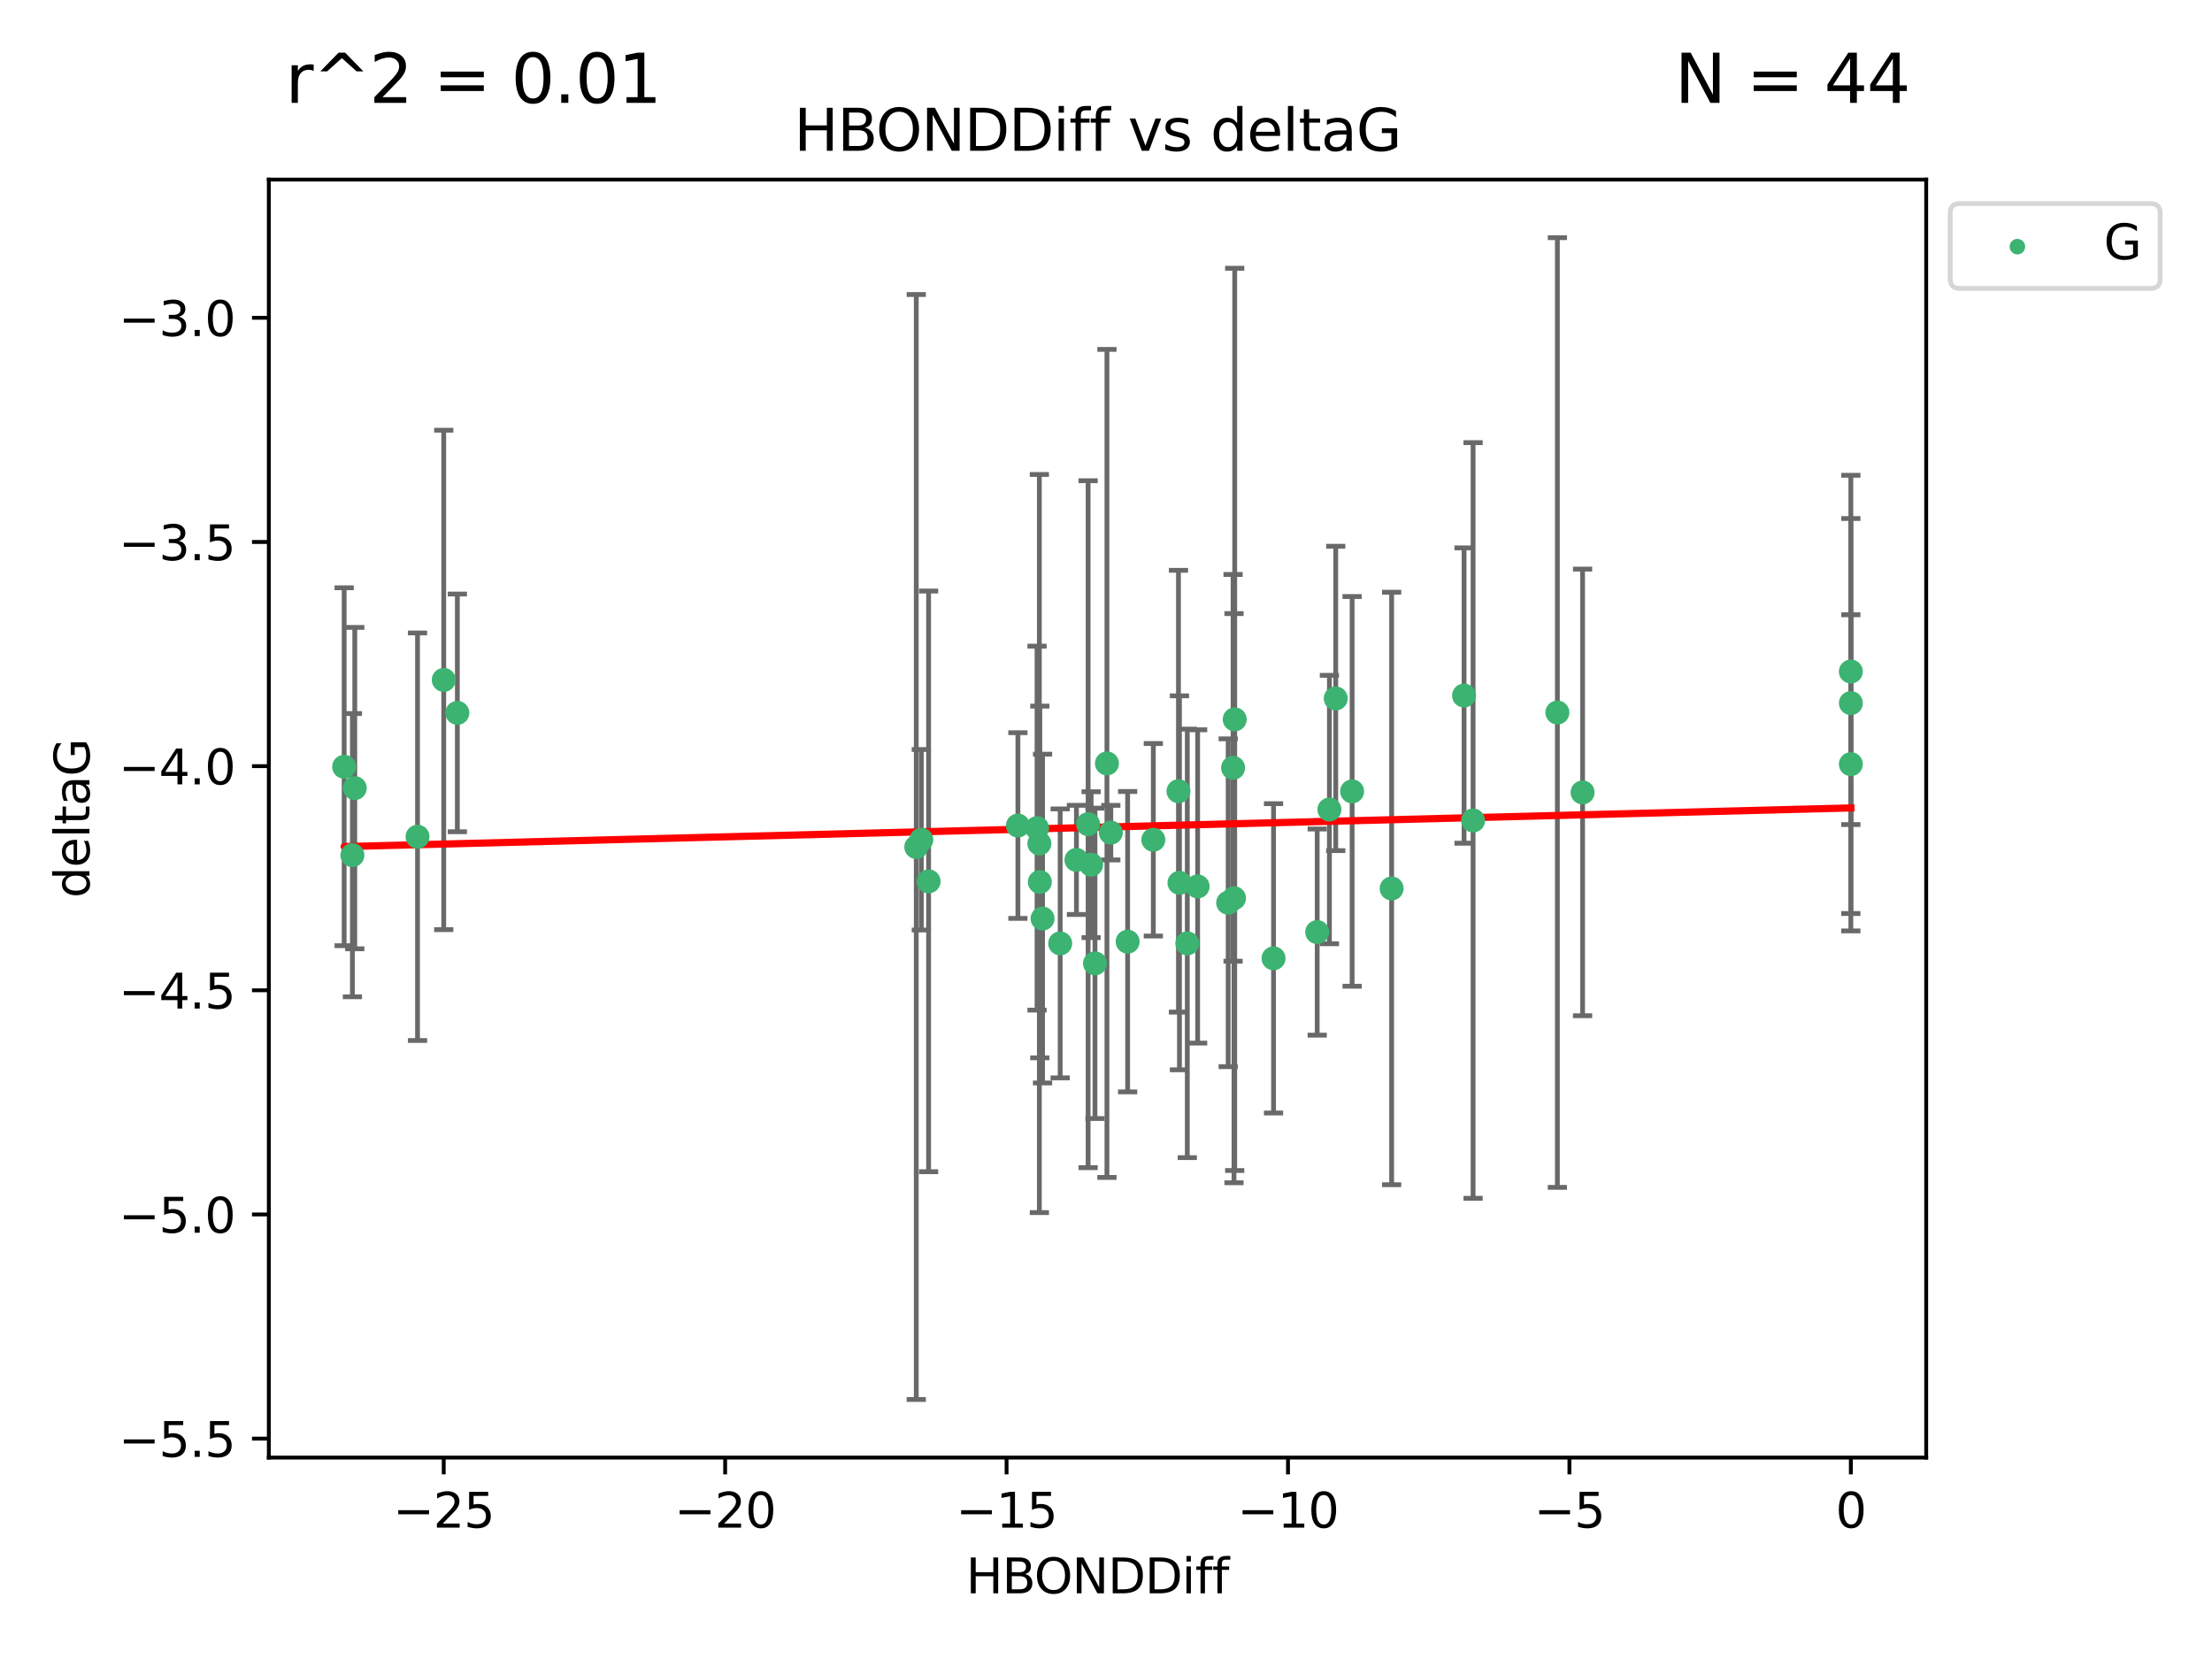 <?xml version="1.0" encoding="utf-8" standalone="no"?>
<!DOCTYPE svg PUBLIC "-//W3C//DTD SVG 1.1//EN"
  "http://www.w3.org/Graphics/SVG/1.1/DTD/svg11.dtd">
<svg xmlns:xlink="http://www.w3.org/1999/xlink" width="460.8pt" height="345.6pt" viewBox="0 0 460.8 345.6" xmlns="http://www.w3.org/2000/svg" version="1.1">
 <defs>
  <style type="text/css">*{stroke-linejoin: round; stroke-linecap: butt}</style>
 </defs>
 <g id="figure_1">
  <g id="patch_1">
   <path d="M 0 345.6 
L 460.8 345.6 
L 460.8 0 
L 0 0 
z
" style="fill: #ffffff"/>
  </g>
  <g id="axes_1">
   <g id="patch_2">
    <path d="M 56 303.64 
L 401.26 303.64 
L 401.26 37.411 
L 56 37.411 
z
" style="fill: #ffffff"/>
   </g>
   <g id="PathCollection_1">
    <defs>
     <path id="m91e5ae93b1" d="M 0 1.118 
C 0.297 1.118 0.581 1 0.791 0.791 
C 1 0.581 1.118 0.297 1.118 0 
C 1.118 -0.297 1 -0.581 0.791 -0.791 
C 0.581 -1 0.297 -1.118 0 -1.118 
C -0.297 -1.118 -0.581 -1 -0.791 -0.791 
C -1 -0.581 -1.118 -0.297 -1.118 0 
C -1.118 0.297 -1 0.581 -0.791 0.791 
C -0.581 1 -0.297 1.118 0 1.118 
z
" style="stroke: #3cb371"/>
    </defs>
    <g clip-path="url(#p679565a671)">
     <use xlink:href="#m91e5ae93b1" x="240.259" y="174.941" style="fill: #3cb371; stroke: #3cb371"/>
     <use xlink:href="#m91e5ae93b1" x="247.336" y="196.522" style="fill: #3cb371; stroke: #3cb371"/>
     <use xlink:href="#m91e5ae93b1" x="255.851" y="188.057" style="fill: #3cb371; stroke: #3cb371"/>
     <use xlink:href="#m91e5ae93b1" x="193.443" y="183.607" style="fill: #3cb371; stroke: #3cb371"/>
     <use xlink:href="#m91e5ae93b1" x="256.873" y="159.953" style="fill: #3cb371; stroke: #3cb371"/>
     <use xlink:href="#m91e5ae93b1" x="191.927" y="174.94" style="fill: #3cb371; stroke: #3cb371"/>
     <use xlink:href="#m91e5ae93b1" x="217.184" y="191.356" style="fill: #3cb371; stroke: #3cb371"/>
     <use xlink:href="#m91e5ae93b1" x="274.396" y="194.169" style="fill: #3cb371; stroke: #3cb371"/>
     <use xlink:href="#m91e5ae93b1" x="73.906" y="164.177" style="fill: #3cb371; stroke: #3cb371"/>
     <use xlink:href="#m91e5ae93b1" x="234.906" y="196.169" style="fill: #3cb371; stroke: #3cb371"/>
     <use xlink:href="#m91e5ae93b1" x="216.615" y="183.734" style="fill: #3cb371; stroke: #3cb371"/>
     <use xlink:href="#m91e5ae93b1" x="265.301" y="199.634" style="fill: #3cb371; stroke: #3cb371"/>
     <use xlink:href="#m91e5ae93b1" x="92.44" y="141.638" style="fill: #3cb371; stroke: #3cb371"/>
     <use xlink:href="#m91e5ae93b1" x="95.274" y="148.504" style="fill: #3cb371; stroke: #3cb371"/>
     <use xlink:href="#m91e5ae93b1" x="190.874" y="176.447" style="fill: #3cb371; stroke: #3cb371"/>
     <use xlink:href="#m91e5ae93b1" x="212.048" y="171.977" style="fill: #3cb371; stroke: #3cb371"/>
     <use xlink:href="#m91e5ae93b1" x="86.978" y="174.305" style="fill: #3cb371; stroke: #3cb371"/>
     <use xlink:href="#m91e5ae93b1" x="73.411" y="178.144" style="fill: #3cb371; stroke: #3cb371"/>
     <use xlink:href="#m91e5ae93b1" x="257.067" y="187.105" style="fill: #3cb371; stroke: #3cb371"/>
     <use xlink:href="#m91e5ae93b1" x="245.703" y="183.909" style="fill: #3cb371; stroke: #3cb371"/>
     <use xlink:href="#m91e5ae93b1" x="245.497" y="164.821" style="fill: #3cb371; stroke: #3cb371"/>
     <use xlink:href="#m91e5ae93b1" x="216.518" y="175.723" style="fill: #3cb371; stroke: #3cb371"/>
     <use xlink:href="#m91e5ae93b1" x="230.595" y="159.033" style="fill: #3cb371; stroke: #3cb371"/>
     <use xlink:href="#m91e5ae93b1" x="227.302" y="180.127" style="fill: #3cb371; stroke: #3cb371"/>
     <use xlink:href="#m91e5ae93b1" x="276.939" y="168.639" style="fill: #3cb371; stroke: #3cb371"/>
     <use xlink:href="#m91e5ae93b1" x="249.489" y="184.66" style="fill: #3cb371; stroke: #3cb371"/>
     <use xlink:href="#m91e5ae93b1" x="289.903" y="185.084" style="fill: #3cb371; stroke: #3cb371"/>
     <use xlink:href="#m91e5ae93b1" x="224.243" y="179.131" style="fill: #3cb371; stroke: #3cb371"/>
     <use xlink:href="#m91e5ae93b1" x="281.671" y="164.86" style="fill: #3cb371; stroke: #3cb371"/>
     <use xlink:href="#m91e5ae93b1" x="228.103" y="200.683" style="fill: #3cb371; stroke: #3cb371"/>
     <use xlink:href="#m91e5ae93b1" x="220.856" y="196.527" style="fill: #3cb371; stroke: #3cb371"/>
     <use xlink:href="#m91e5ae93b1" x="278.259" y="145.499" style="fill: #3cb371; stroke: #3cb371"/>
     <use xlink:href="#m91e5ae93b1" x="226.674" y="171.692" style="fill: #3cb371; stroke: #3cb371"/>
     <use xlink:href="#m91e5ae93b1" x="231.406" y="173.454" style="fill: #3cb371; stroke: #3cb371"/>
     <use xlink:href="#m91e5ae93b1" x="216.034" y="172.517" style="fill: #3cb371; stroke: #3cb371"/>
     <use xlink:href="#m91e5ae93b1" x="306.87" y="170.92" style="fill: #3cb371; stroke: #3cb371"/>
     <use xlink:href="#m91e5ae93b1" x="71.694" y="159.728" style="fill: #3cb371; stroke: #3cb371"/>
     <use xlink:href="#m91e5ae93b1" x="385.566" y="159.186" style="fill: #3cb371; stroke: #3cb371"/>
     <use xlink:href="#m91e5ae93b1" x="257.213" y="149.86" style="fill: #3cb371; stroke: #3cb371"/>
     <use xlink:href="#m91e5ae93b1" x="324.43" y="148.432" style="fill: #3cb371; stroke: #3cb371"/>
     <use xlink:href="#m91e5ae93b1" x="304.99" y="144.893" style="fill: #3cb371; stroke: #3cb371"/>
     <use xlink:href="#m91e5ae93b1" x="385.566" y="146.468" style="fill: #3cb371; stroke: #3cb371"/>
     <use xlink:href="#m91e5ae93b1" x="329.679" y="165.075" style="fill: #3cb371; stroke: #3cb371"/>
     <use xlink:href="#m91e5ae93b1" x="385.566" y="139.894" style="fill: #3cb371; stroke: #3cb371"/>
    </g>
   </g>
   <g id="matplotlib.axis_1">
    <g id="xtick_1">
     <g id="line2d_1">
      <defs>
       <path id="m039e6b3f9b" d="M 0 0 
L 0 3.5 
" style="stroke: #000000; stroke-width: 0.8"/>
      </defs>
      <g>
       <use xlink:href="#m039e6b3f9b" x="92.434" y="303.64" style="stroke: #000000; stroke-width: 0.8"/>
      </g>
     </g>
     <g id="text_1">
      <!-- −25 -->
      <g transform="translate(81.882 318.238)scale(0.1 -0.1)">
       <defs>
        <path id="DejaVuSans-2212" d="M 678 2272 
L 4684 2272 
L 4684 1741 
L 678 1741 
L 678 2272 
z
" transform="scale(0.016)"/>
        <path id="DejaVuSans-32" d="M 1228 531 
L 3431 531 
L 3431 0 
L 469 0 
L 469 531 
Q 828 903 1448 1529 
Q 2069 2156 2228 2338 
Q 2531 2678 2651 2914 
Q 2772 3150 2772 3378 
Q 2772 3750 2511 3984 
Q 2250 4219 1831 4219 
Q 1534 4219 1204 4116 
Q 875 4013 500 3803 
L 500 4441 
Q 881 4594 1212 4672 
Q 1544 4750 1819 4750 
Q 2544 4750 2975 4387 
Q 3406 4025 3406 3419 
Q 3406 3131 3298 2873 
Q 3191 2616 2906 2266 
Q 2828 2175 2409 1742 
Q 1991 1309 1228 531 
z
" transform="scale(0.016)"/>
        <path id="DejaVuSans-35" d="M 691 4666 
L 3169 4666 
L 3169 4134 
L 1269 4134 
L 1269 2991 
Q 1406 3038 1543 3061 
Q 1681 3084 1819 3084 
Q 2600 3084 3056 2656 
Q 3513 2228 3513 1497 
Q 3513 744 3044 326 
Q 2575 -91 1722 -91 
Q 1428 -91 1123 -41 
Q 819 9 494 109 
L 494 744 
Q 775 591 1075 516 
Q 1375 441 1709 441 
Q 2250 441 2565 725 
Q 2881 1009 2881 1497 
Q 2881 1984 2565 2268 
Q 2250 2553 1709 2553 
Q 1456 2553 1204 2497 
Q 953 2441 691 2322 
L 691 4666 
z
" transform="scale(0.016)"/>
       </defs>
       <use xlink:href="#DejaVuSans-2212"/>
       <use xlink:href="#DejaVuSans-32" x="83.789"/>
       <use xlink:href="#DejaVuSans-35" x="147.412"/>
      </g>
     </g>
    </g>
    <g id="xtick_2">
     <g id="line2d_2">
      <g>
       <use xlink:href="#m039e6b3f9b" x="151.061" y="303.64" style="stroke: #000000; stroke-width: 0.8"/>
      </g>
     </g>
     <g id="text_2">
      <!-- −20 -->
      <g transform="translate(140.509 318.238)scale(0.1 -0.1)">
       <defs>
        <path id="DejaVuSans-30" d="M 2034 4250 
Q 1547 4250 1301 3770 
Q 1056 3291 1056 2328 
Q 1056 1369 1301 889 
Q 1547 409 2034 409 
Q 2525 409 2770 889 
Q 3016 1369 3016 2328 
Q 3016 3291 2770 3770 
Q 2525 4250 2034 4250 
z
M 2034 4750 
Q 2819 4750 3233 4129 
Q 3647 3509 3647 2328 
Q 3647 1150 3233 529 
Q 2819 -91 2034 -91 
Q 1250 -91 836 529 
Q 422 1150 422 2328 
Q 422 3509 836 4129 
Q 1250 4750 2034 4750 
z
" transform="scale(0.016)"/>
       </defs>
       <use xlink:href="#DejaVuSans-2212"/>
       <use xlink:href="#DejaVuSans-32" x="83.789"/>
       <use xlink:href="#DejaVuSans-30" x="147.412"/>
      </g>
     </g>
    </g>
    <g id="xtick_3">
     <g id="line2d_3">
      <g>
       <use xlink:href="#m039e6b3f9b" x="209.687" y="303.64" style="stroke: #000000; stroke-width: 0.8"/>
      </g>
     </g>
     <g id="text_3">
      <!-- −15 -->
      <g transform="translate(199.135 318.238)scale(0.1 -0.1)">
       <defs>
        <path id="DejaVuSans-31" d="M 794 531 
L 1825 531 
L 1825 4091 
L 703 3866 
L 703 4441 
L 1819 4666 
L 2450 4666 
L 2450 531 
L 3481 531 
L 3481 0 
L 794 0 
L 794 531 
z
" transform="scale(0.016)"/>
       </defs>
       <use xlink:href="#DejaVuSans-2212"/>
       <use xlink:href="#DejaVuSans-31" x="83.789"/>
       <use xlink:href="#DejaVuSans-35" x="147.412"/>
      </g>
     </g>
    </g>
    <g id="xtick_4">
     <g id="line2d_4">
      <g>
       <use xlink:href="#m039e6b3f9b" x="268.314" y="303.64" style="stroke: #000000; stroke-width: 0.8"/>
      </g>
     </g>
     <g id="text_4">
      <!-- −10 -->
      <g transform="translate(257.761 318.238)scale(0.1 -0.1)">
       <use xlink:href="#DejaVuSans-2212"/>
       <use xlink:href="#DejaVuSans-31" x="83.789"/>
       <use xlink:href="#DejaVuSans-30" x="147.412"/>
      </g>
     </g>
    </g>
    <g id="xtick_5">
     <g id="line2d_5">
      <g>
       <use xlink:href="#m039e6b3f9b" x="326.94" y="303.64" style="stroke: #000000; stroke-width: 0.8"/>
      </g>
     </g>
     <g id="text_5">
      <!-- −5 -->
      <g transform="translate(319.569 318.238)scale(0.1 -0.1)">
       <use xlink:href="#DejaVuSans-2212"/>
       <use xlink:href="#DejaVuSans-35" x="83.789"/>
      </g>
     </g>
    </g>
    <g id="xtick_6">
     <g id="line2d_6">
      <g>
       <use xlink:href="#m039e6b3f9b" x="385.566" y="303.64" style="stroke: #000000; stroke-width: 0.8"/>
      </g>
     </g>
     <g id="text_6">
      <!-- 0 -->
      <g transform="translate(382.385 318.238)scale(0.1 -0.1)">
       <use xlink:href="#DejaVuSans-30"/>
      </g>
     </g>
    </g>
    <g id="text_7">
     <!-- HBONDDiff -->
     <g transform="translate(201.241 331.917)scale(0.1 -0.1)">
      <defs>
       <path id="DejaVuSans-48" d="M 628 4666 
L 1259 4666 
L 1259 2753 
L 3553 2753 
L 3553 4666 
L 4184 4666 
L 4184 0 
L 3553 0 
L 3553 2222 
L 1259 2222 
L 1259 0 
L 628 0 
L 628 4666 
z
" transform="scale(0.016)"/>
       <path id="DejaVuSans-42" d="M 1259 2228 
L 1259 519 
L 2272 519 
Q 2781 519 3026 730 
Q 3272 941 3272 1375 
Q 3272 1813 3026 2020 
Q 2781 2228 2272 2228 
L 1259 2228 
z
M 1259 4147 
L 1259 2741 
L 2194 2741 
Q 2656 2741 2882 2914 
Q 3109 3088 3109 3444 
Q 3109 3797 2882 3972 
Q 2656 4147 2194 4147 
L 1259 4147 
z
M 628 4666 
L 2241 4666 
Q 2963 4666 3353 4366 
Q 3744 4066 3744 3513 
Q 3744 3084 3544 2831 
Q 3344 2578 2956 2516 
Q 3422 2416 3680 2098 
Q 3938 1781 3938 1306 
Q 3938 681 3513 340 
Q 3088 0 2303 0 
L 628 0 
L 628 4666 
z
" transform="scale(0.016)"/>
       <path id="DejaVuSans-4f" d="M 2522 4238 
Q 1834 4238 1429 3725 
Q 1025 3213 1025 2328 
Q 1025 1447 1429 934 
Q 1834 422 2522 422 
Q 3209 422 3611 934 
Q 4013 1447 4013 2328 
Q 4013 3213 3611 3725 
Q 3209 4238 2522 4238 
z
M 2522 4750 
Q 3503 4750 4090 4092 
Q 4678 3434 4678 2328 
Q 4678 1225 4090 567 
Q 3503 -91 2522 -91 
Q 1538 -91 948 565 
Q 359 1222 359 2328 
Q 359 3434 948 4092 
Q 1538 4750 2522 4750 
z
" transform="scale(0.016)"/>
       <path id="DejaVuSans-4e" d="M 628 4666 
L 1478 4666 
L 3547 763 
L 3547 4666 
L 4159 4666 
L 4159 0 
L 3309 0 
L 1241 3903 
L 1241 0 
L 628 0 
L 628 4666 
z
" transform="scale(0.016)"/>
       <path id="DejaVuSans-44" d="M 1259 4147 
L 1259 519 
L 2022 519 
Q 2988 519 3436 956 
Q 3884 1394 3884 2338 
Q 3884 3275 3436 3711 
Q 2988 4147 2022 4147 
L 1259 4147 
z
M 628 4666 
L 1925 4666 
Q 3281 4666 3915 4102 
Q 4550 3538 4550 2338 
Q 4550 1131 3912 565 
Q 3275 0 1925 0 
L 628 0 
L 628 4666 
z
" transform="scale(0.016)"/>
       <path id="DejaVuSans-69" d="M 603 3500 
L 1178 3500 
L 1178 0 
L 603 0 
L 603 3500 
z
M 603 4863 
L 1178 4863 
L 1178 4134 
L 603 4134 
L 603 4863 
z
" transform="scale(0.016)"/>
       <path id="DejaVuSans-66" d="M 2375 4863 
L 2375 4384 
L 1825 4384 
Q 1516 4384 1395 4259 
Q 1275 4134 1275 3809 
L 1275 3500 
L 2222 3500 
L 2222 3053 
L 1275 3053 
L 1275 0 
L 697 0 
L 697 3053 
L 147 3053 
L 147 3500 
L 697 3500 
L 697 3744 
Q 697 4328 969 4595 
Q 1241 4863 1831 4863 
L 2375 4863 
z
" transform="scale(0.016)"/>
      </defs>
      <use xlink:href="#DejaVuSans-48"/>
      <use xlink:href="#DejaVuSans-42" x="75.195"/>
      <use xlink:href="#DejaVuSans-4f" x="142.049"/>
      <use xlink:href="#DejaVuSans-4e" x="220.76"/>
      <use xlink:href="#DejaVuSans-44" x="295.564"/>
      <use xlink:href="#DejaVuSans-44" x="372.566"/>
      <use xlink:href="#DejaVuSans-69" x="449.568"/>
      <use xlink:href="#DejaVuSans-66" x="477.352"/>
      <use xlink:href="#DejaVuSans-66" x="512.557"/>
     </g>
    </g>
   </g>
   <g id="matplotlib.axis_2">
    <g id="ytick_1">
     <g id="line2d_7">
      <defs>
       <path id="ma730ceb179" d="M 0 0 
L -3.5 0 
" style="stroke: #000000; stroke-width: 0.8"/>
      </defs>
      <g>
       <use xlink:href="#ma730ceb179" x="56" y="299.693" style="stroke: #000000; stroke-width: 0.8"/>
      </g>
     </g>
     <g id="text_8">
      <!-- −5.5 -->
      <g transform="translate(24.717 303.492)scale(0.1 -0.1)">
       <defs>
        <path id="DejaVuSans-2e" d="M 684 794 
L 1344 794 
L 1344 0 
L 684 0 
L 684 794 
z
" transform="scale(0.016)"/>
       </defs>
       <use xlink:href="#DejaVuSans-2212"/>
       <use xlink:href="#DejaVuSans-35" x="83.789"/>
       <use xlink:href="#DejaVuSans-2e" x="147.412"/>
       <use xlink:href="#DejaVuSans-35" x="179.199"/>
      </g>
     </g>
    </g>
    <g id="ytick_2">
     <g id="line2d_8">
      <g>
       <use xlink:href="#ma730ceb179" x="56" y="252.995" style="stroke: #000000; stroke-width: 0.8"/>
      </g>
     </g>
     <g id="text_9">
      <!-- −5.0 -->
      <g transform="translate(24.717 256.795)scale(0.1 -0.1)">
       <use xlink:href="#DejaVuSans-2212"/>
       <use xlink:href="#DejaVuSans-35" x="83.789"/>
       <use xlink:href="#DejaVuSans-2e" x="147.412"/>
       <use xlink:href="#DejaVuSans-30" x="179.199"/>
      </g>
     </g>
    </g>
    <g id="ytick_3">
     <g id="line2d_9">
      <g>
       <use xlink:href="#ma730ceb179" x="56" y="206.298" style="stroke: #000000; stroke-width: 0.8"/>
      </g>
     </g>
     <g id="text_10">
      <!-- −4.5 -->
      <g transform="translate(24.717 210.097)scale(0.1 -0.1)">
       <defs>
        <path id="DejaVuSans-34" d="M 2419 4116 
L 825 1625 
L 2419 1625 
L 2419 4116 
z
M 2253 4666 
L 3047 4666 
L 3047 1625 
L 3713 1625 
L 3713 1100 
L 3047 1100 
L 3047 0 
L 2419 0 
L 2419 1100 
L 313 1100 
L 313 1709 
L 2253 4666 
z
" transform="scale(0.016)"/>
       </defs>
       <use xlink:href="#DejaVuSans-2212"/>
       <use xlink:href="#DejaVuSans-34" x="83.789"/>
       <use xlink:href="#DejaVuSans-2e" x="147.412"/>
       <use xlink:href="#DejaVuSans-35" x="179.199"/>
      </g>
     </g>
    </g>
    <g id="ytick_4">
     <g id="line2d_10">
      <g>
       <use xlink:href="#ma730ceb179" x="56" y="159.6" style="stroke: #000000; stroke-width: 0.8"/>
      </g>
     </g>
     <g id="text_11">
      <!-- −4.0 -->
      <g transform="translate(24.717 163.399)scale(0.1 -0.1)">
       <use xlink:href="#DejaVuSans-2212"/>
       <use xlink:href="#DejaVuSans-34" x="83.789"/>
       <use xlink:href="#DejaVuSans-2e" x="147.412"/>
       <use xlink:href="#DejaVuSans-30" x="179.199"/>
      </g>
     </g>
    </g>
    <g id="ytick_5">
     <g id="line2d_11">
      <g>
       <use xlink:href="#ma730ceb179" x="56" y="112.902" style="stroke: #000000; stroke-width: 0.8"/>
      </g>
     </g>
     <g id="text_12">
      <!-- −3.5 -->
      <g transform="translate(24.717 116.701)scale(0.1 -0.1)">
       <defs>
        <path id="DejaVuSans-33" d="M 2597 2516 
Q 3050 2419 3304 2112 
Q 3559 1806 3559 1356 
Q 3559 666 3084 287 
Q 2609 -91 1734 -91 
Q 1441 -91 1130 -33 
Q 819 25 488 141 
L 488 750 
Q 750 597 1062 519 
Q 1375 441 1716 441 
Q 2309 441 2620 675 
Q 2931 909 2931 1356 
Q 2931 1769 2642 2001 
Q 2353 2234 1838 2234 
L 1294 2234 
L 1294 2753 
L 1863 2753 
Q 2328 2753 2575 2939 
Q 2822 3125 2822 3475 
Q 2822 3834 2567 4026 
Q 2313 4219 1838 4219 
Q 1578 4219 1281 4162 
Q 984 4106 628 3988 
L 628 4550 
Q 988 4650 1302 4700 
Q 1616 4750 1894 4750 
Q 2613 4750 3031 4423 
Q 3450 4097 3450 3541 
Q 3450 3153 3228 2886 
Q 3006 2619 2597 2516 
z
" transform="scale(0.016)"/>
       </defs>
       <use xlink:href="#DejaVuSans-2212"/>
       <use xlink:href="#DejaVuSans-33" x="83.789"/>
       <use xlink:href="#DejaVuSans-2e" x="147.412"/>
       <use xlink:href="#DejaVuSans-35" x="179.199"/>
      </g>
     </g>
    </g>
    <g id="ytick_6">
     <g id="line2d_12">
      <g>
       <use xlink:href="#ma730ceb179" x="56" y="66.204" style="stroke: #000000; stroke-width: 0.8"/>
      </g>
     </g>
     <g id="text_13">
      <!-- −3.0 -->
      <g transform="translate(24.717 70.004)scale(0.1 -0.1)">
       <use xlink:href="#DejaVuSans-2212"/>
       <use xlink:href="#DejaVuSans-33" x="83.789"/>
       <use xlink:href="#DejaVuSans-2e" x="147.412"/>
       <use xlink:href="#DejaVuSans-30" x="179.199"/>
      </g>
     </g>
    </g>
    <g id="text_14">
     <!-- deltaG -->
     <g transform="translate(18.637 187.064)rotate(-90)scale(0.1 -0.1)">
      <defs>
       <path id="DejaVuSans-64" d="M 2906 2969 
L 2906 4863 
L 3481 4863 
L 3481 0 
L 2906 0 
L 2906 525 
Q 2725 213 2448 61 
Q 2172 -91 1784 -91 
Q 1150 -91 751 415 
Q 353 922 353 1747 
Q 353 2572 751 3078 
Q 1150 3584 1784 3584 
Q 2172 3584 2448 3432 
Q 2725 3281 2906 2969 
z
M 947 1747 
Q 947 1113 1208 752 
Q 1469 391 1925 391 
Q 2381 391 2643 752 
Q 2906 1113 2906 1747 
Q 2906 2381 2643 2742 
Q 2381 3103 1925 3103 
Q 1469 3103 1208 2742 
Q 947 2381 947 1747 
z
" transform="scale(0.016)"/>
       <path id="DejaVuSans-65" d="M 3597 1894 
L 3597 1613 
L 953 1613 
Q 991 1019 1311 708 
Q 1631 397 2203 397 
Q 2534 397 2845 478 
Q 3156 559 3463 722 
L 3463 178 
Q 3153 47 2828 -22 
Q 2503 -91 2169 -91 
Q 1331 -91 842 396 
Q 353 884 353 1716 
Q 353 2575 817 3079 
Q 1281 3584 2069 3584 
Q 2775 3584 3186 3129 
Q 3597 2675 3597 1894 
z
M 3022 2063 
Q 3016 2534 2758 2815 
Q 2500 3097 2075 3097 
Q 1594 3097 1305 2825 
Q 1016 2553 972 2059 
L 3022 2063 
z
" transform="scale(0.016)"/>
       <path id="DejaVuSans-6c" d="M 603 4863 
L 1178 4863 
L 1178 0 
L 603 0 
L 603 4863 
z
" transform="scale(0.016)"/>
       <path id="DejaVuSans-74" d="M 1172 4494 
L 1172 3500 
L 2356 3500 
L 2356 3053 
L 1172 3053 
L 1172 1153 
Q 1172 725 1289 603 
Q 1406 481 1766 481 
L 2356 481 
L 2356 0 
L 1766 0 
Q 1100 0 847 248 
Q 594 497 594 1153 
L 594 3053 
L 172 3053 
L 172 3500 
L 594 3500 
L 594 4494 
L 1172 4494 
z
" transform="scale(0.016)"/>
       <path id="DejaVuSans-61" d="M 2194 1759 
Q 1497 1759 1228 1600 
Q 959 1441 959 1056 
Q 959 750 1161 570 
Q 1363 391 1709 391 
Q 2188 391 2477 730 
Q 2766 1069 2766 1631 
L 2766 1759 
L 2194 1759 
z
M 3341 1997 
L 3341 0 
L 2766 0 
L 2766 531 
Q 2569 213 2275 61 
Q 1981 -91 1556 -91 
Q 1019 -91 701 211 
Q 384 513 384 1019 
Q 384 1609 779 1909 
Q 1175 2209 1959 2209 
L 2766 2209 
L 2766 2266 
Q 2766 2663 2505 2880 
Q 2244 3097 1772 3097 
Q 1472 3097 1187 3025 
Q 903 2953 641 2809 
L 641 3341 
Q 956 3463 1253 3523 
Q 1550 3584 1831 3584 
Q 2591 3584 2966 3190 
Q 3341 2797 3341 1997 
z
" transform="scale(0.016)"/>
       <path id="DejaVuSans-47" d="M 3809 666 
L 3809 1919 
L 2778 1919 
L 2778 2438 
L 4434 2438 
L 4434 434 
Q 4069 175 3628 42 
Q 3188 -91 2688 -91 
Q 1594 -91 976 548 
Q 359 1188 359 2328 
Q 359 3472 976 4111 
Q 1594 4750 2688 4750 
Q 3144 4750 3555 4637 
Q 3966 4525 4313 4306 
L 4313 3634 
Q 3963 3931 3569 4081 
Q 3175 4231 2741 4231 
Q 1884 4231 1454 3753 
Q 1025 3275 1025 2328 
Q 1025 1384 1454 906 
Q 1884 428 2741 428 
Q 3075 428 3337 486 
Q 3600 544 3809 666 
z
" transform="scale(0.016)"/>
      </defs>
      <use xlink:href="#DejaVuSans-64"/>
      <use xlink:href="#DejaVuSans-65" x="63.477"/>
      <use xlink:href="#DejaVuSans-6c" x="125"/>
      <use xlink:href="#DejaVuSans-74" x="152.783"/>
      <use xlink:href="#DejaVuSans-61" x="191.992"/>
      <use xlink:href="#DejaVuSans-47" x="253.271"/>
     </g>
    </g>
   </g>
   <g id="LineCollection_1">
    <path d="M 240.259 194.992 
L 240.259 154.891 
" clip-path="url(#p679565a671)" style="fill: none; stroke: #696969"/>
    <path d="M 247.336 241.156 
L 247.336 151.889 
" clip-path="url(#p679565a671)" style="fill: none; stroke: #696969"/>
    <path d="M 255.851 222.202 
L 255.851 153.913 
" clip-path="url(#p679565a671)" style="fill: none; stroke: #696969"/>
    <path d="M 193.443 244.087 
L 193.443 123.127 
" clip-path="url(#p679565a671)" style="fill: none; stroke: #696969"/>
    <path d="M 256.873 200.233 
L 256.873 119.673 
" clip-path="url(#p679565a671)" style="fill: none; stroke: #696969"/>
    <path d="M 191.927 193.742 
L 191.927 156.138 
" clip-path="url(#p679565a671)" style="fill: none; stroke: #696969"/>
    <path d="M 217.184 225.604 
L 217.184 157.109 
" clip-path="url(#p679565a671)" style="fill: none; stroke: #696969"/>
    <path d="M 274.396 215.642 
L 274.396 172.695 
" clip-path="url(#p679565a671)" style="fill: none; stroke: #696969"/>
    <path d="M 73.906 197.652 
L 73.906 130.703 
" clip-path="url(#p679565a671)" style="fill: none; stroke: #696969"/>
    <path d="M 234.906 227.458 
L 234.906 164.879 
" clip-path="url(#p679565a671)" style="fill: none; stroke: #696969"/>
    <path d="M 216.615 220.367 
L 216.615 147.101 
" clip-path="url(#p679565a671)" style="fill: none; stroke: #696969"/>
    <path d="M 265.301 231.852 
L 265.301 167.415 
" clip-path="url(#p679565a671)" style="fill: none; stroke: #696969"/>
    <path d="M 92.44 193.658 
L 92.44 89.619 
" clip-path="url(#p679565a671)" style="fill: none; stroke: #696969"/>
    <path d="M 95.274 173.263 
L 95.274 123.745 
" clip-path="url(#p679565a671)" style="fill: none; stroke: #696969"/>
    <path d="M 190.874 291.539 
L 190.874 61.355 
" clip-path="url(#p679565a671)" style="fill: none; stroke: #696969"/>
    <path d="M 212.048 191.322 
L 212.048 152.633 
" clip-path="url(#p679565a671)" style="fill: none; stroke: #696969"/>
    <path d="M 86.978 216.752 
L 86.978 131.857 
" clip-path="url(#p679565a671)" style="fill: none; stroke: #696969"/>
    <path d="M 73.411 207.646 
L 73.411 148.643 
" clip-path="url(#p679565a671)" style="fill: none; stroke: #696969"/>
    <path d="M 257.067 246.391 
L 257.067 127.819 
" clip-path="url(#p679565a671)" style="fill: none; stroke: #696969"/>
    <path d="M 245.703 222.859 
L 245.703 144.959 
" clip-path="url(#p679565a671)" style="fill: none; stroke: #696969"/>
    <path d="M 245.497 210.837 
L 245.497 118.805 
" clip-path="url(#p679565a671)" style="fill: none; stroke: #696969"/>
    <path d="M 216.518 252.605 
L 216.518 98.842 
" clip-path="url(#p679565a671)" style="fill: none; stroke: #696969"/>
    <path d="M 230.595 245.28 
L 230.595 72.786 
" clip-path="url(#p679565a671)" style="fill: none; stroke: #696969"/>
    <path d="M 227.302 195.317 
L 227.302 164.937 
" clip-path="url(#p679565a671)" style="fill: none; stroke: #696969"/>
    <path d="M 276.939 196.598 
L 276.939 140.68 
" clip-path="url(#p679565a671)" style="fill: none; stroke: #696969"/>
    <path d="M 249.489 217.293 
L 249.489 152.027 
" clip-path="url(#p679565a671)" style="fill: none; stroke: #696969"/>
    <path d="M 289.903 246.798 
L 289.903 123.37 
" clip-path="url(#p679565a671)" style="fill: none; stroke: #696969"/>
    <path d="M 224.243 190.499 
L 224.243 167.762 
" clip-path="url(#p679565a671)" style="fill: none; stroke: #696969"/>
    <path d="M 281.671 205.45 
L 281.671 124.27 
" clip-path="url(#p679565a671)" style="fill: none; stroke: #696969"/>
    <path d="M 228.103 233.011 
L 228.103 168.356 
" clip-path="url(#p679565a671)" style="fill: none; stroke: #696969"/>
    <path d="M 220.856 224.54 
L 220.856 168.514 
" clip-path="url(#p679565a671)" style="fill: none; stroke: #696969"/>
    <path d="M 278.259 177.203 
L 278.259 113.796 
" clip-path="url(#p679565a671)" style="fill: none; stroke: #696969"/>
    <path d="M 226.674 243.241 
L 226.674 100.142 
" clip-path="url(#p679565a671)" style="fill: none; stroke: #696969"/>
    <path d="M 231.406 179.136 
L 231.406 167.773 
" clip-path="url(#p679565a671)" style="fill: none; stroke: #696969"/>
    <path d="M 216.034 210.429 
L 216.034 134.605 
" clip-path="url(#p679565a671)" style="fill: none; stroke: #696969"/>
    <path d="M 306.87 249.631 
L 306.87 92.209 
" clip-path="url(#p679565a671)" style="fill: none; stroke: #696969"/>
    <path d="M 71.694 197.01 
L 71.694 122.447 
" clip-path="url(#p679565a671)" style="fill: none; stroke: #696969"/>
    <path d="M 385.566 190.305 
L 385.566 128.067 
" clip-path="url(#p679565a671)" style="fill: none; stroke: #696969"/>
    <path d="M 257.213 243.834 
L 257.213 55.886 
" clip-path="url(#p679565a671)" style="fill: none; stroke: #696969"/>
    <path d="M 324.43 247.351 
L 324.43 49.513 
" clip-path="url(#p679565a671)" style="fill: none; stroke: #696969"/>
    <path d="M 304.99 175.656 
L 304.99 114.13 
" clip-path="url(#p679565a671)" style="fill: none; stroke: #696969"/>
    <path d="M 385.566 193.921 
L 385.566 99.014 
" clip-path="url(#p679565a671)" style="fill: none; stroke: #696969"/>
    <path d="M 329.679 211.596 
L 329.679 118.553 
" clip-path="url(#p679565a671)" style="fill: none; stroke: #696969"/>
    <path d="M 385.566 171.77 
L 385.566 108.018 
" clip-path="url(#p679565a671)" style="fill: none; stroke: #696969"/>
   </g>
   <g id="line2d_13">
    <defs>
     <path id="m9373093d11" d="M 2 0 
L -2 -0 
" style="stroke: #696969"/>
    </defs>
    <g clip-path="url(#p679565a671)">
     <use xlink:href="#m9373093d11" x="240.259" y="194.992" style="fill: #696969; stroke: #696969"/>
     <use xlink:href="#m9373093d11" x="247.336" y="241.156" style="fill: #696969; stroke: #696969"/>
     <use xlink:href="#m9373093d11" x="255.851" y="222.202" style="fill: #696969; stroke: #696969"/>
     <use xlink:href="#m9373093d11" x="193.443" y="244.087" style="fill: #696969; stroke: #696969"/>
     <use xlink:href="#m9373093d11" x="256.873" y="200.233" style="fill: #696969; stroke: #696969"/>
     <use xlink:href="#m9373093d11" x="191.927" y="193.742" style="fill: #696969; stroke: #696969"/>
     <use xlink:href="#m9373093d11" x="217.184" y="225.604" style="fill: #696969; stroke: #696969"/>
     <use xlink:href="#m9373093d11" x="274.396" y="215.642" style="fill: #696969; stroke: #696969"/>
     <use xlink:href="#m9373093d11" x="73.906" y="197.652" style="fill: #696969; stroke: #696969"/>
     <use xlink:href="#m9373093d11" x="234.906" y="227.458" style="fill: #696969; stroke: #696969"/>
     <use xlink:href="#m9373093d11" x="216.615" y="220.367" style="fill: #696969; stroke: #696969"/>
     <use xlink:href="#m9373093d11" x="265.301" y="231.852" style="fill: #696969; stroke: #696969"/>
     <use xlink:href="#m9373093d11" x="92.44" y="193.658" style="fill: #696969; stroke: #696969"/>
     <use xlink:href="#m9373093d11" x="95.274" y="173.263" style="fill: #696969; stroke: #696969"/>
     <use xlink:href="#m9373093d11" x="190.874" y="291.539" style="fill: #696969; stroke: #696969"/>
     <use xlink:href="#m9373093d11" x="212.048" y="191.322" style="fill: #696969; stroke: #696969"/>
     <use xlink:href="#m9373093d11" x="86.978" y="216.752" style="fill: #696969; stroke: #696969"/>
     <use xlink:href="#m9373093d11" x="73.411" y="207.646" style="fill: #696969; stroke: #696969"/>
     <use xlink:href="#m9373093d11" x="257.067" y="246.391" style="fill: #696969; stroke: #696969"/>
     <use xlink:href="#m9373093d11" x="245.703" y="222.859" style="fill: #696969; stroke: #696969"/>
     <use xlink:href="#m9373093d11" x="245.497" y="210.837" style="fill: #696969; stroke: #696969"/>
     <use xlink:href="#m9373093d11" x="216.518" y="252.605" style="fill: #696969; stroke: #696969"/>
     <use xlink:href="#m9373093d11" x="230.595" y="245.28" style="fill: #696969; stroke: #696969"/>
     <use xlink:href="#m9373093d11" x="227.302" y="195.317" style="fill: #696969; stroke: #696969"/>
     <use xlink:href="#m9373093d11" x="276.939" y="196.598" style="fill: #696969; stroke: #696969"/>
     <use xlink:href="#m9373093d11" x="249.489" y="217.293" style="fill: #696969; stroke: #696969"/>
     <use xlink:href="#m9373093d11" x="289.903" y="246.798" style="fill: #696969; stroke: #696969"/>
     <use xlink:href="#m9373093d11" x="224.243" y="190.499" style="fill: #696969; stroke: #696969"/>
     <use xlink:href="#m9373093d11" x="281.671" y="205.45" style="fill: #696969; stroke: #696969"/>
     <use xlink:href="#m9373093d11" x="228.103" y="233.011" style="fill: #696969; stroke: #696969"/>
     <use xlink:href="#m9373093d11" x="220.856" y="224.54" style="fill: #696969; stroke: #696969"/>
     <use xlink:href="#m9373093d11" x="278.259" y="177.203" style="fill: #696969; stroke: #696969"/>
     <use xlink:href="#m9373093d11" x="226.674" y="243.241" style="fill: #696969; stroke: #696969"/>
     <use xlink:href="#m9373093d11" x="231.406" y="179.136" style="fill: #696969; stroke: #696969"/>
     <use xlink:href="#m9373093d11" x="216.034" y="210.429" style="fill: #696969; stroke: #696969"/>
     <use xlink:href="#m9373093d11" x="306.87" y="249.631" style="fill: #696969; stroke: #696969"/>
     <use xlink:href="#m9373093d11" x="71.694" y="197.01" style="fill: #696969; stroke: #696969"/>
     <use xlink:href="#m9373093d11" x="385.566" y="190.305" style="fill: #696969; stroke: #696969"/>
     <use xlink:href="#m9373093d11" x="257.213" y="243.834" style="fill: #696969; stroke: #696969"/>
     <use xlink:href="#m9373093d11" x="324.43" y="247.351" style="fill: #696969; stroke: #696969"/>
     <use xlink:href="#m9373093d11" x="304.99" y="175.656" style="fill: #696969; stroke: #696969"/>
     <use xlink:href="#m9373093d11" x="385.566" y="193.921" style="fill: #696969; stroke: #696969"/>
     <use xlink:href="#m9373093d11" x="329.679" y="211.596" style="fill: #696969; stroke: #696969"/>
     <use xlink:href="#m9373093d11" x="385.566" y="171.77" style="fill: #696969; stroke: #696969"/>
    </g>
   </g>
   <g id="line2d_14">
    <g clip-path="url(#p679565a671)">
     <use xlink:href="#m9373093d11" x="240.259" y="154.891" style="fill: #696969; stroke: #696969"/>
     <use xlink:href="#m9373093d11" x="247.336" y="151.889" style="fill: #696969; stroke: #696969"/>
     <use xlink:href="#m9373093d11" x="255.851" y="153.913" style="fill: #696969; stroke: #696969"/>
     <use xlink:href="#m9373093d11" x="193.443" y="123.127" style="fill: #696969; stroke: #696969"/>
     <use xlink:href="#m9373093d11" x="256.873" y="119.673" style="fill: #696969; stroke: #696969"/>
     <use xlink:href="#m9373093d11" x="191.927" y="156.138" style="fill: #696969; stroke: #696969"/>
     <use xlink:href="#m9373093d11" x="217.184" y="157.109" style="fill: #696969; stroke: #696969"/>
     <use xlink:href="#m9373093d11" x="274.396" y="172.695" style="fill: #696969; stroke: #696969"/>
     <use xlink:href="#m9373093d11" x="73.906" y="130.703" style="fill: #696969; stroke: #696969"/>
     <use xlink:href="#m9373093d11" x="234.906" y="164.879" style="fill: #696969; stroke: #696969"/>
     <use xlink:href="#m9373093d11" x="216.615" y="147.101" style="fill: #696969; stroke: #696969"/>
     <use xlink:href="#m9373093d11" x="265.301" y="167.415" style="fill: #696969; stroke: #696969"/>
     <use xlink:href="#m9373093d11" x="92.44" y="89.619" style="fill: #696969; stroke: #696969"/>
     <use xlink:href="#m9373093d11" x="95.274" y="123.745" style="fill: #696969; stroke: #696969"/>
     <use xlink:href="#m9373093d11" x="190.874" y="61.355" style="fill: #696969; stroke: #696969"/>
     <use xlink:href="#m9373093d11" x="212.048" y="152.633" style="fill: #696969; stroke: #696969"/>
     <use xlink:href="#m9373093d11" x="86.978" y="131.857" style="fill: #696969; stroke: #696969"/>
     <use xlink:href="#m9373093d11" x="73.411" y="148.643" style="fill: #696969; stroke: #696969"/>
     <use xlink:href="#m9373093d11" x="257.067" y="127.819" style="fill: #696969; stroke: #696969"/>
     <use xlink:href="#m9373093d11" x="245.703" y="144.959" style="fill: #696969; stroke: #696969"/>
     <use xlink:href="#m9373093d11" x="245.497" y="118.805" style="fill: #696969; stroke: #696969"/>
     <use xlink:href="#m9373093d11" x="216.518" y="98.842" style="fill: #696969; stroke: #696969"/>
     <use xlink:href="#m9373093d11" x="230.595" y="72.786" style="fill: #696969; stroke: #696969"/>
     <use xlink:href="#m9373093d11" x="227.302" y="164.937" style="fill: #696969; stroke: #696969"/>
     <use xlink:href="#m9373093d11" x="276.939" y="140.68" style="fill: #696969; stroke: #696969"/>
     <use xlink:href="#m9373093d11" x="249.489" y="152.027" style="fill: #696969; stroke: #696969"/>
     <use xlink:href="#m9373093d11" x="289.903" y="123.37" style="fill: #696969; stroke: #696969"/>
     <use xlink:href="#m9373093d11" x="224.243" y="167.762" style="fill: #696969; stroke: #696969"/>
     <use xlink:href="#m9373093d11" x="281.671" y="124.27" style="fill: #696969; stroke: #696969"/>
     <use xlink:href="#m9373093d11" x="228.103" y="168.356" style="fill: #696969; stroke: #696969"/>
     <use xlink:href="#m9373093d11" x="220.856" y="168.514" style="fill: #696969; stroke: #696969"/>
     <use xlink:href="#m9373093d11" x="278.259" y="113.796" style="fill: #696969; stroke: #696969"/>
     <use xlink:href="#m9373093d11" x="226.674" y="100.142" style="fill: #696969; stroke: #696969"/>
     <use xlink:href="#m9373093d11" x="231.406" y="167.773" style="fill: #696969; stroke: #696969"/>
     <use xlink:href="#m9373093d11" x="216.034" y="134.605" style="fill: #696969; stroke: #696969"/>
     <use xlink:href="#m9373093d11" x="306.87" y="92.209" style="fill: #696969; stroke: #696969"/>
     <use xlink:href="#m9373093d11" x="71.694" y="122.447" style="fill: #696969; stroke: #696969"/>
     <use xlink:href="#m9373093d11" x="385.566" y="128.067" style="fill: #696969; stroke: #696969"/>
     <use xlink:href="#m9373093d11" x="257.213" y="55.886" style="fill: #696969; stroke: #696969"/>
     <use xlink:href="#m9373093d11" x="324.43" y="49.513" style="fill: #696969; stroke: #696969"/>
     <use xlink:href="#m9373093d11" x="304.99" y="114.13" style="fill: #696969; stroke: #696969"/>
     <use xlink:href="#m9373093d11" x="385.566" y="99.014" style="fill: #696969; stroke: #696969"/>
     <use xlink:href="#m9373093d11" x="329.679" y="118.553" style="fill: #696969; stroke: #696969"/>
     <use xlink:href="#m9373093d11" x="385.566" y="108.018" style="fill: #696969; stroke: #696969"/>
    </g>
   </g>
   <g id="line2d_15">
    <path d="M 240.259 172.038 
L 247.336 171.856 
L 255.851 171.638 
L 193.443 173.239 
L 256.873 171.612 
L 191.927 173.278 
L 217.184 172.63 
L 274.396 171.162 
L 73.906 176.306 
L 234.906 172.175 
L 216.615 172.645 
L 265.301 171.395 
L 92.44 175.831 
L 95.274 175.758 
L 190.874 173.305 
L 212.048 172.762 
L 86.978 175.971 
L 73.411 176.319 
L 257.067 171.607 
L 245.703 171.898 
L 245.497 171.903 
L 216.518 172.647 
L 230.595 172.286 
L 227.302 172.37 
L 276.939 171.097 
L 249.489 171.801 
L 289.903 170.764 
L 224.243 172.449 
L 281.671 170.975 
L 228.103 172.35 
L 220.856 172.536 
L 278.259 171.063 
L 226.674 172.386 
L 231.406 172.265 
L 216.034 172.659 
L 306.87 170.329 
L 71.694 176.363 
L 385.566 168.309 
L 257.213 171.603 
L 324.43 169.878 
L 304.99 170.377 
L 385.566 168.309 
L 329.679 169.743 
L 385.566 168.309 
" clip-path="url(#p679565a671)" style="fill: none; stroke: #ff0000; stroke-width: 1.5; stroke-linecap: square"/>
   </g>
   <g id="line2d_16">
    <defs>
     <path id="me224788bdb" d="M 0 2 
C 0.53 2 1.039 1.789 1.414 1.414 
C 1.789 1.039 2 0.53 2 0 
C 2 -0.53 1.789 -1.039 1.414 -1.414 
C 1.039 -1.789 0.53 -2 0 -2 
C -0.53 -2 -1.039 -1.789 -1.414 -1.414 
C -1.789 -1.039 -2 -0.53 -2 0 
C -2 0.53 -1.789 1.039 -1.414 1.414 
C -1.039 1.789 -0.53 2 0 2 
z
" style="stroke: #3cb371"/>
    </defs>
    <g clip-path="url(#p679565a671)">
     <use xlink:href="#me224788bdb" x="240.259" y="174.941" style="fill: #3cb371; stroke: #3cb371"/>
     <use xlink:href="#me224788bdb" x="247.336" y="196.522" style="fill: #3cb371; stroke: #3cb371"/>
     <use xlink:href="#me224788bdb" x="255.851" y="188.057" style="fill: #3cb371; stroke: #3cb371"/>
     <use xlink:href="#me224788bdb" x="193.443" y="183.607" style="fill: #3cb371; stroke: #3cb371"/>
     <use xlink:href="#me224788bdb" x="256.873" y="159.953" style="fill: #3cb371; stroke: #3cb371"/>
     <use xlink:href="#me224788bdb" x="191.927" y="174.94" style="fill: #3cb371; stroke: #3cb371"/>
     <use xlink:href="#me224788bdb" x="217.184" y="191.356" style="fill: #3cb371; stroke: #3cb371"/>
     <use xlink:href="#me224788bdb" x="274.396" y="194.169" style="fill: #3cb371; stroke: #3cb371"/>
     <use xlink:href="#me224788bdb" x="73.906" y="164.177" style="fill: #3cb371; stroke: #3cb371"/>
     <use xlink:href="#me224788bdb" x="234.906" y="196.169" style="fill: #3cb371; stroke: #3cb371"/>
     <use xlink:href="#me224788bdb" x="216.615" y="183.734" style="fill: #3cb371; stroke: #3cb371"/>
     <use xlink:href="#me224788bdb" x="265.301" y="199.634" style="fill: #3cb371; stroke: #3cb371"/>
     <use xlink:href="#me224788bdb" x="92.44" y="141.638" style="fill: #3cb371; stroke: #3cb371"/>
     <use xlink:href="#me224788bdb" x="95.274" y="148.504" style="fill: #3cb371; stroke: #3cb371"/>
     <use xlink:href="#me224788bdb" x="190.874" y="176.447" style="fill: #3cb371; stroke: #3cb371"/>
     <use xlink:href="#me224788bdb" x="212.048" y="171.977" style="fill: #3cb371; stroke: #3cb371"/>
     <use xlink:href="#me224788bdb" x="86.978" y="174.305" style="fill: #3cb371; stroke: #3cb371"/>
     <use xlink:href="#me224788bdb" x="73.411" y="178.144" style="fill: #3cb371; stroke: #3cb371"/>
     <use xlink:href="#me224788bdb" x="257.067" y="187.105" style="fill: #3cb371; stroke: #3cb371"/>
     <use xlink:href="#me224788bdb" x="245.703" y="183.909" style="fill: #3cb371; stroke: #3cb371"/>
     <use xlink:href="#me224788bdb" x="245.497" y="164.821" style="fill: #3cb371; stroke: #3cb371"/>
     <use xlink:href="#me224788bdb" x="216.518" y="175.723" style="fill: #3cb371; stroke: #3cb371"/>
     <use xlink:href="#me224788bdb" x="230.595" y="159.033" style="fill: #3cb371; stroke: #3cb371"/>
     <use xlink:href="#me224788bdb" x="227.302" y="180.127" style="fill: #3cb371; stroke: #3cb371"/>
     <use xlink:href="#me224788bdb" x="276.939" y="168.639" style="fill: #3cb371; stroke: #3cb371"/>
     <use xlink:href="#me224788bdb" x="249.489" y="184.66" style="fill: #3cb371; stroke: #3cb371"/>
     <use xlink:href="#me224788bdb" x="289.903" y="185.084" style="fill: #3cb371; stroke: #3cb371"/>
     <use xlink:href="#me224788bdb" x="224.243" y="179.131" style="fill: #3cb371; stroke: #3cb371"/>
     <use xlink:href="#me224788bdb" x="281.671" y="164.86" style="fill: #3cb371; stroke: #3cb371"/>
     <use xlink:href="#me224788bdb" x="228.103" y="200.683" style="fill: #3cb371; stroke: #3cb371"/>
     <use xlink:href="#me224788bdb" x="220.856" y="196.527" style="fill: #3cb371; stroke: #3cb371"/>
     <use xlink:href="#me224788bdb" x="278.259" y="145.499" style="fill: #3cb371; stroke: #3cb371"/>
     <use xlink:href="#me224788bdb" x="226.674" y="171.692" style="fill: #3cb371; stroke: #3cb371"/>
     <use xlink:href="#me224788bdb" x="231.406" y="173.454" style="fill: #3cb371; stroke: #3cb371"/>
     <use xlink:href="#me224788bdb" x="216.034" y="172.517" style="fill: #3cb371; stroke: #3cb371"/>
     <use xlink:href="#me224788bdb" x="306.87" y="170.92" style="fill: #3cb371; stroke: #3cb371"/>
     <use xlink:href="#me224788bdb" x="71.694" y="159.728" style="fill: #3cb371; stroke: #3cb371"/>
     <use xlink:href="#me224788bdb" x="385.566" y="159.186" style="fill: #3cb371; stroke: #3cb371"/>
     <use xlink:href="#me224788bdb" x="257.213" y="149.86" style="fill: #3cb371; stroke: #3cb371"/>
     <use xlink:href="#me224788bdb" x="324.43" y="148.432" style="fill: #3cb371; stroke: #3cb371"/>
     <use xlink:href="#me224788bdb" x="304.99" y="144.893" style="fill: #3cb371; stroke: #3cb371"/>
     <use xlink:href="#me224788bdb" x="385.566" y="146.468" style="fill: #3cb371; stroke: #3cb371"/>
     <use xlink:href="#me224788bdb" x="329.679" y="165.075" style="fill: #3cb371; stroke: #3cb371"/>
     <use xlink:href="#me224788bdb" x="385.566" y="139.894" style="fill: #3cb371; stroke: #3cb371"/>
    </g>
   </g>
   <g id="patch_3">
    <path d="M 56 303.64 
L 56 37.411 
" style="fill: none; stroke: #000000; stroke-width: 0.8; stroke-linejoin: miter; stroke-linecap: square"/>
   </g>
   <g id="patch_4">
    <path d="M 401.26 303.64 
L 401.26 37.411 
" style="fill: none; stroke: #000000; stroke-width: 0.8; stroke-linejoin: miter; stroke-linecap: square"/>
   </g>
   <g id="patch_5">
    <path d="M 56 303.64 
L 401.26 303.64 
" style="fill: none; stroke: #000000; stroke-width: 0.8; stroke-linejoin: miter; stroke-linecap: square"/>
   </g>
   <g id="patch_6">
    <path d="M 56 37.411 
L 401.26 37.411 
" style="fill: none; stroke: #000000; stroke-width: 0.8; stroke-linejoin: miter; stroke-linecap: square"/>
   </g>
   <g id="text_15">
    <!-- N = 44 -->
    <g transform="translate(348.888 21.426)scale(0.14 -0.14)">
     <defs>
      <path id="DejaVuSans-20" transform="scale(0.016)"/>
      <path id="DejaVuSans-3d" d="M 678 2906 
L 4684 2906 
L 4684 2381 
L 678 2381 
L 678 2906 
z
M 678 1631 
L 4684 1631 
L 4684 1100 
L 678 1100 
L 678 1631 
z
" transform="scale(0.016)"/>
     </defs>
     <use xlink:href="#DejaVuSans-4e"/>
     <use xlink:href="#DejaVuSans-20" x="74.805"/>
     <use xlink:href="#DejaVuSans-3d" x="106.592"/>
     <use xlink:href="#DejaVuSans-20" x="190.381"/>
     <use xlink:href="#DejaVuSans-34" x="222.168"/>
     <use xlink:href="#DejaVuSans-34" x="285.791"/>
    </g>
   </g>
   <g id="text_16">
    <!-- r^2 = 0.01 -->
    <g transform="translate(59.453 21.426)scale(0.14 -0.14)">
     <defs>
      <path id="DejaVuSans-72" d="M 2631 2963 
Q 2534 3019 2420 3045 
Q 2306 3072 2169 3072 
Q 1681 3072 1420 2755 
Q 1159 2438 1159 1844 
L 1159 0 
L 581 0 
L 581 3500 
L 1159 3500 
L 1159 2956 
Q 1341 3275 1631 3429 
Q 1922 3584 2338 3584 
Q 2397 3584 2469 3576 
Q 2541 3569 2628 3553 
L 2631 2963 
z
" transform="scale(0.016)"/>
      <path id="DejaVuSans-5e" d="M 2988 4666 
L 4684 2925 
L 4056 2925 
L 2681 4159 
L 1306 2925 
L 678 2925 
L 2375 4666 
L 2988 4666 
z
" transform="scale(0.016)"/>
     </defs>
     <use xlink:href="#DejaVuSans-72"/>
     <use xlink:href="#DejaVuSans-5e" x="41.113"/>
     <use xlink:href="#DejaVuSans-32" x="124.902"/>
     <use xlink:href="#DejaVuSans-20" x="188.525"/>
     <use xlink:href="#DejaVuSans-3d" x="220.312"/>
     <use xlink:href="#DejaVuSans-20" x="304.102"/>
     <use xlink:href="#DejaVuSans-30" x="335.889"/>
     <use xlink:href="#DejaVuSans-2e" x="399.512"/>
     <use xlink:href="#DejaVuSans-30" x="431.299"/>
     <use xlink:href="#DejaVuSans-31" x="494.922"/>
    </g>
   </g>
   <g id="text_17">
    <!-- HBONDDiff vs deltaG -->
    <g transform="translate(165.427 31.411)scale(0.12 -0.12)">
     <defs>
      <path id="DejaVuSans-76" d="M 191 3500 
L 800 3500 
L 1894 563 
L 2988 3500 
L 3597 3500 
L 2284 0 
L 1503 0 
L 191 3500 
z
" transform="scale(0.016)"/>
      <path id="DejaVuSans-73" d="M 2834 3397 
L 2834 2853 
Q 2591 2978 2328 3040 
Q 2066 3103 1784 3103 
Q 1356 3103 1142 2972 
Q 928 2841 928 2578 
Q 928 2378 1081 2264 
Q 1234 2150 1697 2047 
L 1894 2003 
Q 2506 1872 2764 1633 
Q 3022 1394 3022 966 
Q 3022 478 2636 193 
Q 2250 -91 1575 -91 
Q 1294 -91 989 -36 
Q 684 19 347 128 
L 347 722 
Q 666 556 975 473 
Q 1284 391 1588 391 
Q 1994 391 2212 530 
Q 2431 669 2431 922 
Q 2431 1156 2273 1281 
Q 2116 1406 1581 1522 
L 1381 1569 
Q 847 1681 609 1914 
Q 372 2147 372 2553 
Q 372 3047 722 3315 
Q 1072 3584 1716 3584 
Q 2034 3584 2315 3537 
Q 2597 3491 2834 3397 
z
" transform="scale(0.016)"/>
     </defs>
     <use xlink:href="#DejaVuSans-48"/>
     <use xlink:href="#DejaVuSans-42" x="75.195"/>
     <use xlink:href="#DejaVuSans-4f" x="142.049"/>
     <use xlink:href="#DejaVuSans-4e" x="220.76"/>
     <use xlink:href="#DejaVuSans-44" x="295.564"/>
     <use xlink:href="#DejaVuSans-44" x="372.566"/>
     <use xlink:href="#DejaVuSans-69" x="449.568"/>
     <use xlink:href="#DejaVuSans-66" x="477.352"/>
     <use xlink:href="#DejaVuSans-66" x="512.557"/>
     <use xlink:href="#DejaVuSans-20" x="547.762"/>
     <use xlink:href="#DejaVuSans-76" x="579.549"/>
     <use xlink:href="#DejaVuSans-73" x="638.729"/>
     <use xlink:href="#DejaVuSans-20" x="690.828"/>
     <use xlink:href="#DejaVuSans-64" x="722.615"/>
     <use xlink:href="#DejaVuSans-65" x="786.092"/>
     <use xlink:href="#DejaVuSans-6c" x="847.615"/>
     <use xlink:href="#DejaVuSans-74" x="875.398"/>
     <use xlink:href="#DejaVuSans-61" x="914.607"/>
     <use xlink:href="#DejaVuSans-47" x="975.887"/>
    </g>
   </g>
   <g id="legend_1">
    <g id="patch_7">
     <path d="M 408.26 60.089 
L 448.008 60.089 
Q 450.008 60.089 450.008 58.089 
L 450.008 44.411 
Q 450.008 42.411 448.008 42.411 
L 408.26 42.411 
Q 406.26 42.411 406.26 44.411 
L 406.26 58.089 
Q 406.26 60.089 408.26 60.089 
z
" style="fill: #ffffff; opacity: 0.8; stroke: #cccccc; stroke-linejoin: miter"/>
    </g>
    <g id="PathCollection_2">
     <g>
      <use xlink:href="#m91e5ae93b1" x="420.26" y="51.385" style="fill: #3cb371; stroke: #3cb371"/>
     </g>
    </g>
    <g id="text_18">
     <!-- G -->
     <g transform="translate(438.26 54.01)scale(0.1 -0.1)">
      <use xlink:href="#DejaVuSans-47"/>
     </g>
    </g>
   </g>
  </g>
 </g>
 <defs>
  <clipPath id="p679565a671">
   <rect x="56" y="37.411" width="345.26" height="266.229"/>
  </clipPath>
 </defs>
</svg>
